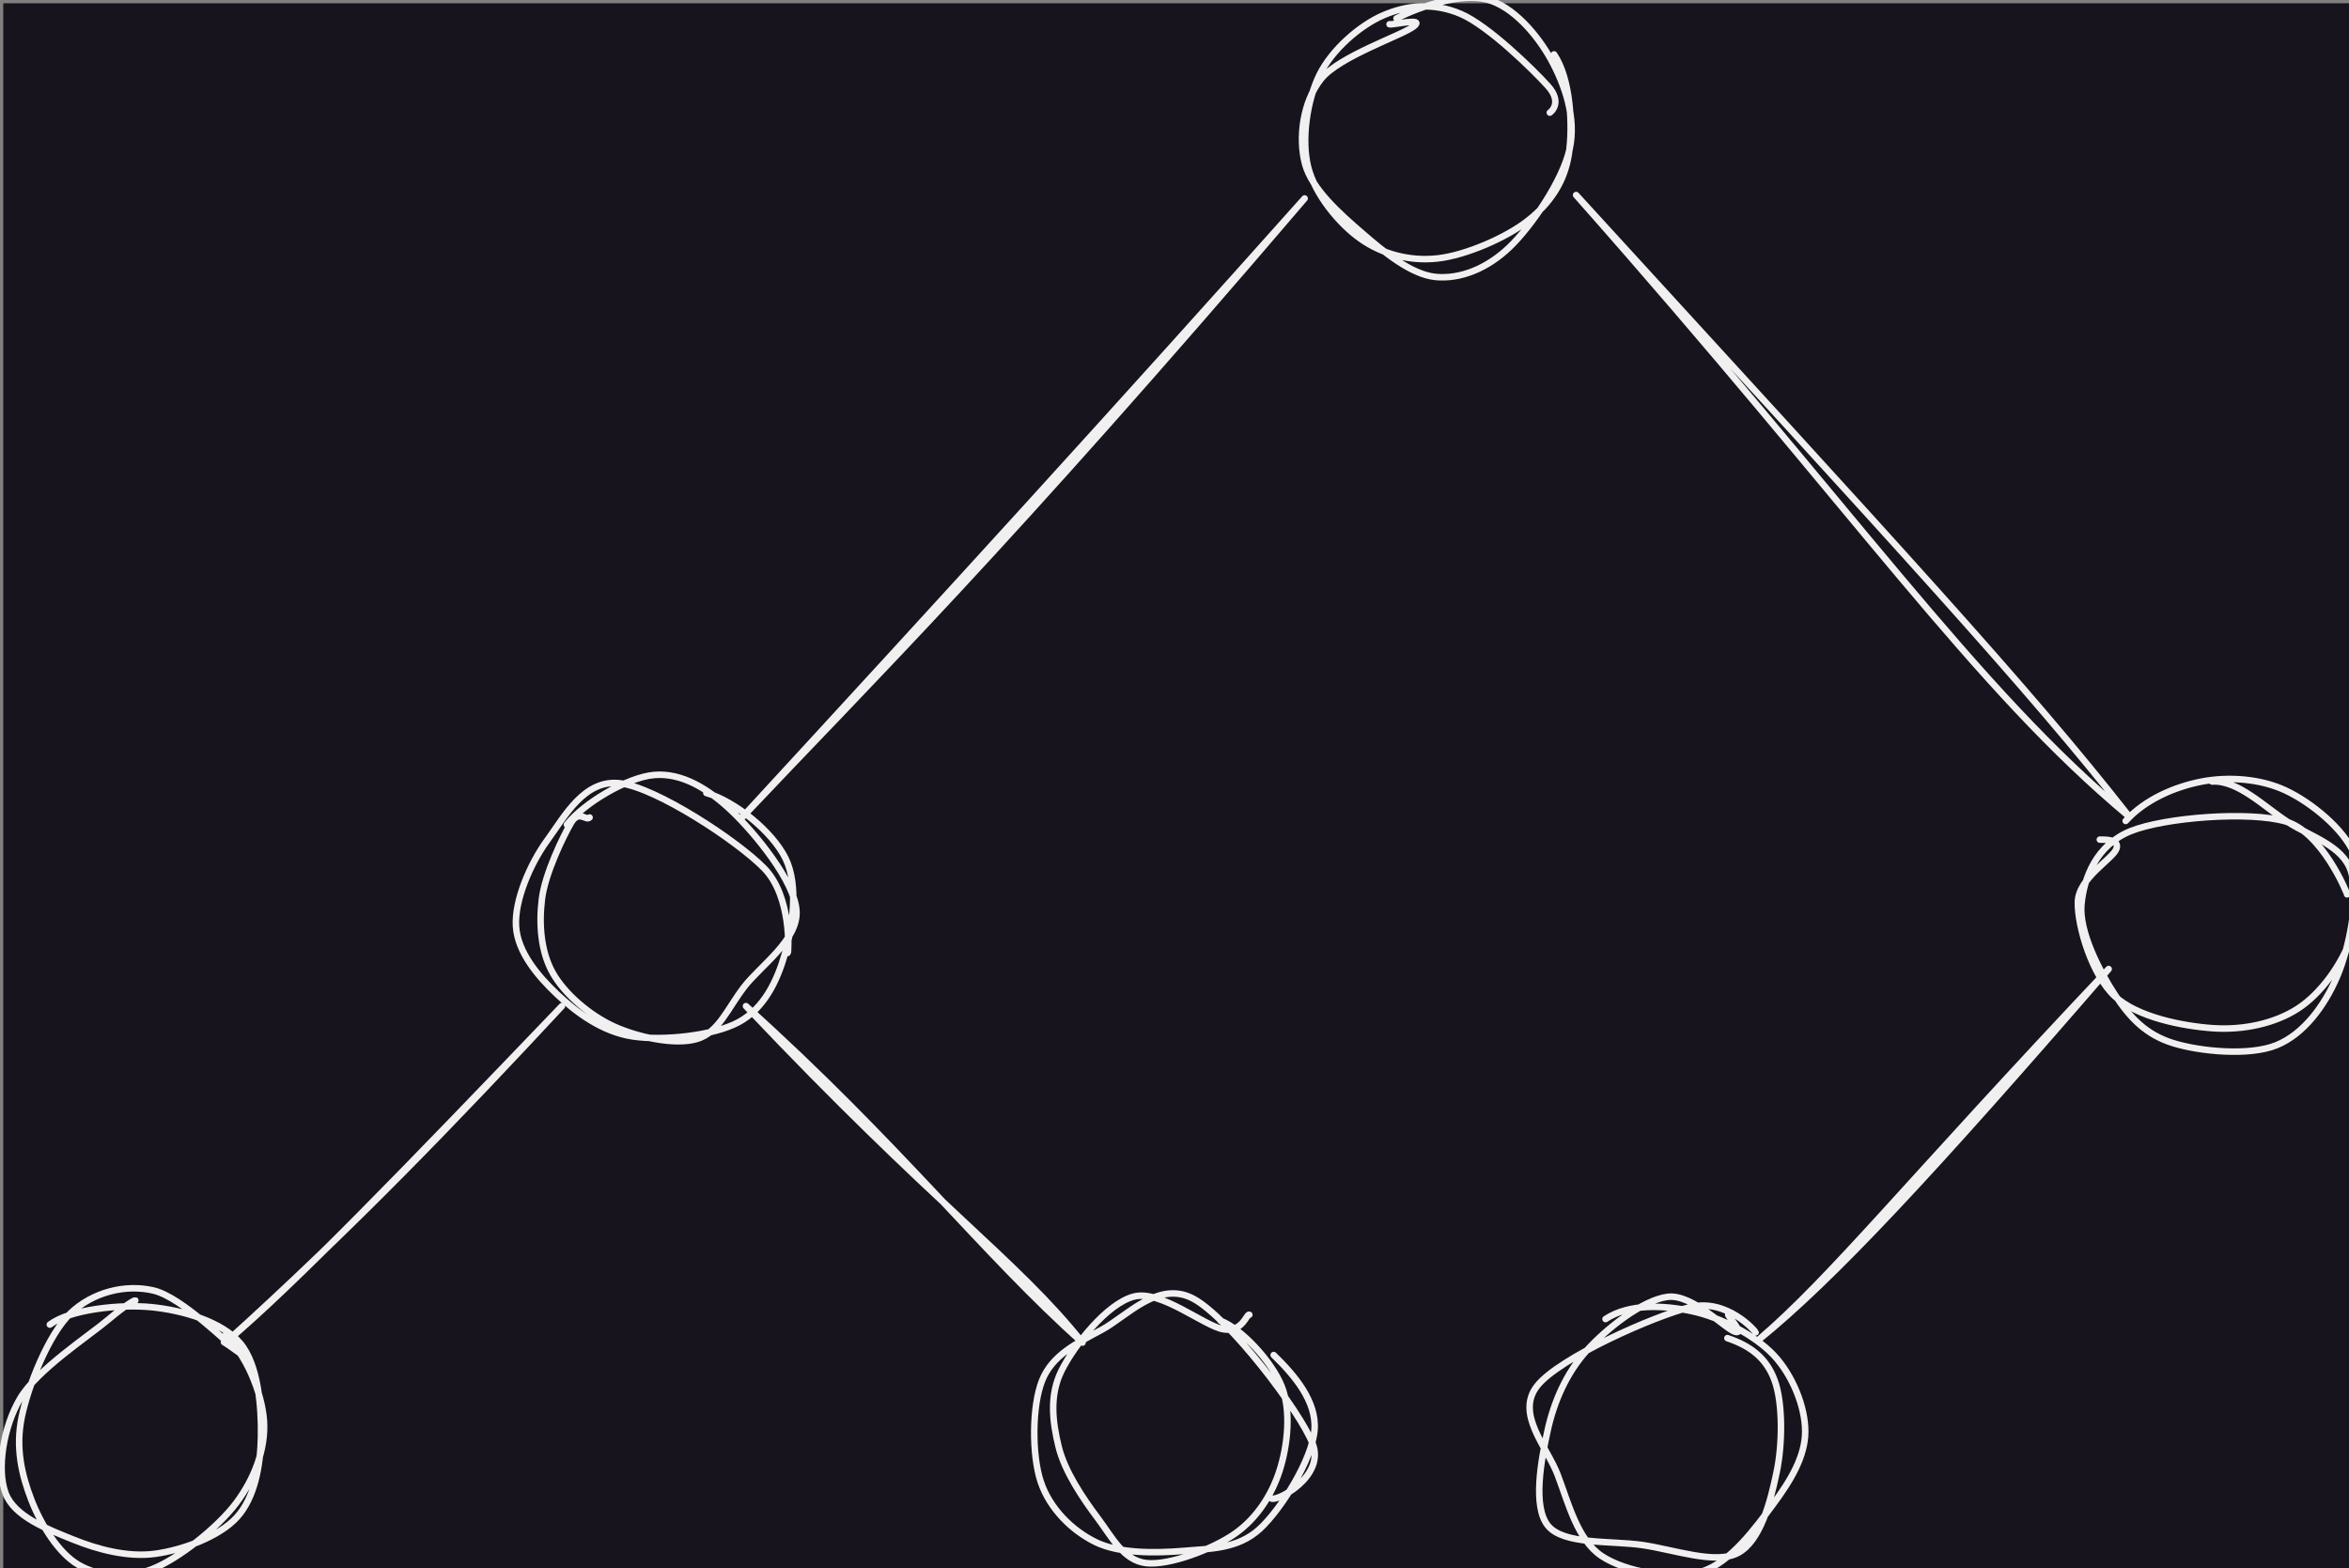 <?xml version="1.0" encoding="UTF-8"?>
<!-- Do not edit this file with editors other than draw.io -->
<!DOCTYPE svg PUBLIC "-//W3C//DTD SVG 1.1//EN" "http://www.w3.org/Graphics/SVG/1.1/DTD/svg11.dtd">
<svg xmlns="http://www.w3.org/2000/svg" xmlns:xlink="http://www.w3.org/1999/xlink" version="1.1" width="361px" height="241px" viewBox="-0.5 -0.5 361 241" content="&lt;mxfile host=&quot;Electron&quot; agent=&quot;Mozilla/5.0 (Windows NT 10.0; Win64; x64) AppleWebKit/537.36 (KHTML, like Gecko) draw.io/24.7.5 Chrome/126.0.648.183 Electron/31.3.0 Safari/537.36&quot; version=&quot;24.7.5&quot; scale=&quot;1&quot; border=&quot;0&quot;&gt;&#10;  &lt;diagram name=&quot;第 1 页&quot; id=&quot;jy1TVek64ZTSS9d4jHHz&quot;&gt;&#10;    &lt;mxGraphModel dx=&quot;1185&quot; dy=&quot;683&quot; grid=&quot;1&quot; gridSize=&quot;10&quot; guides=&quot;1&quot; tooltips=&quot;1&quot; connect=&quot;1&quot; arrows=&quot;1&quot; fold=&quot;1&quot; page=&quot;1&quot; pageScale=&quot;1&quot; pageWidth=&quot;827&quot; pageHeight=&quot;1169&quot; math=&quot;0&quot; shadow=&quot;0&quot;&gt;&#10;      &lt;root&gt;&#10;        &lt;mxCell id=&quot;0&quot; /&gt;&#10;        &lt;mxCell id=&quot;1&quot; parent=&quot;0&quot; /&gt;&#10;        &lt;mxCell id=&quot;S7aDT1qXhI9r-aNUoDuf-14&quot; value=&quot;&quot; style=&quot;ellipse;whiteSpace=wrap;html=1;aspect=fixed;sketch=1;curveFitting=1;jiggle=2;shadow=0;fillColor=none;&quot; vertex=&quot;1&quot; parent=&quot;1&quot;&gt;&#10;          &lt;mxGeometry x=&quot;400&quot; y=&quot;40&quot; width=&quot;40&quot; height=&quot;40&quot; as=&quot;geometry&quot; /&gt;&#10;        &lt;/mxCell&gt;&#10;        &lt;mxCell id=&quot;S7aDT1qXhI9r-aNUoDuf-15&quot; value=&quot;&quot; style=&quot;ellipse;whiteSpace=wrap;html=1;aspect=fixed;sketch=1;curveFitting=1;jiggle=2;shadow=0;fillColor=none;&quot; vertex=&quot;1&quot; parent=&quot;1&quot;&gt;&#10;          &lt;mxGeometry x=&quot;280&quot; y=&quot;160&quot; width=&quot;40&quot; height=&quot;40&quot; as=&quot;geometry&quot; /&gt;&#10;        &lt;/mxCell&gt;&#10;        &lt;mxCell id=&quot;S7aDT1qXhI9r-aNUoDuf-16&quot; value=&quot;&quot; style=&quot;ellipse;whiteSpace=wrap;html=1;aspect=fixed;sketch=1;curveFitting=1;jiggle=2;shadow=0;fillColor=none;&quot; vertex=&quot;1&quot; parent=&quot;1&quot;&gt;&#10;          &lt;mxGeometry x=&quot;520&quot; y=&quot;160&quot; width=&quot;40&quot; height=&quot;40&quot; as=&quot;geometry&quot; /&gt;&#10;        &lt;/mxCell&gt;&#10;        &lt;mxCell id=&quot;S7aDT1qXhI9r-aNUoDuf-17&quot; value=&quot;&quot; style=&quot;ellipse;whiteSpace=wrap;html=1;aspect=fixed;sketch=1;curveFitting=1;jiggle=2;shadow=0;fillColor=none;&quot; vertex=&quot;1&quot; parent=&quot;1&quot;&gt;&#10;          &lt;mxGeometry x=&quot;200&quot; y=&quot;240&quot; width=&quot;40&quot; height=&quot;40&quot; as=&quot;geometry&quot; /&gt;&#10;        &lt;/mxCell&gt;&#10;        &lt;mxCell id=&quot;S7aDT1qXhI9r-aNUoDuf-18&quot; value=&quot;&quot; style=&quot;ellipse;whiteSpace=wrap;html=1;aspect=fixed;sketch=1;curveFitting=1;jiggle=2;shadow=0;fillColor=none;&quot; vertex=&quot;1&quot; parent=&quot;1&quot;&gt;&#10;          &lt;mxGeometry x=&quot;360&quot; y=&quot;240&quot; width=&quot;40&quot; height=&quot;40&quot; as=&quot;geometry&quot; /&gt;&#10;        &lt;/mxCell&gt;&#10;        &lt;mxCell id=&quot;S7aDT1qXhI9r-aNUoDuf-19&quot; value=&quot;&quot; style=&quot;endArrow=none;html=1;rounded=0;entryX=0;entryY=0.75;entryDx=0;entryDy=0;entryPerimeter=0;sketch=1;curveFitting=1;jiggle=2;&quot; edge=&quot;1&quot; parent=&quot;1&quot; source=&quot;S7aDT1qXhI9r-aNUoDuf-15&quot; target=&quot;S7aDT1qXhI9r-aNUoDuf-14&quot;&gt;&#10;          &lt;mxGeometry width=&quot;50&quot; height=&quot;50&quot; relative=&quot;1&quot; as=&quot;geometry&quot;&gt;&#10;            &lt;mxPoint x=&quot;320&quot; y=&quot;400&quot; as=&quot;sourcePoint&quot; /&gt;&#10;            &lt;mxPoint x=&quot;370&quot; y=&quot;350&quot; as=&quot;targetPoint&quot; /&gt;&#10;          &lt;/mxGeometry&gt;&#10;        &lt;/mxCell&gt;&#10;        &lt;mxCell id=&quot;S7aDT1qXhI9r-aNUoDuf-20&quot; value=&quot;&quot; style=&quot;endArrow=none;html=1;rounded=0;entryX=0;entryY=1;entryDx=0;entryDy=0;exitX=1;exitY=0;exitDx=0;exitDy=0;sketch=1;curveFitting=1;jiggle=2;&quot; edge=&quot;1&quot; parent=&quot;1&quot; source=&quot;S7aDT1qXhI9r-aNUoDuf-17&quot; target=&quot;S7aDT1qXhI9r-aNUoDuf-15&quot;&gt;&#10;          &lt;mxGeometry width=&quot;50&quot; height=&quot;50&quot; relative=&quot;1&quot; as=&quot;geometry&quot;&gt;&#10;            &lt;mxPoint x=&quot;320&quot; y=&quot;400&quot; as=&quot;sourcePoint&quot; /&gt;&#10;            &lt;mxPoint x=&quot;370&quot; y=&quot;350&quot; as=&quot;targetPoint&quot; /&gt;&#10;          &lt;/mxGeometry&gt;&#10;        &lt;/mxCell&gt;&#10;        &lt;mxCell id=&quot;S7aDT1qXhI9r-aNUoDuf-21&quot; value=&quot;&quot; style=&quot;endArrow=none;html=1;rounded=0;entryX=1.043;entryY=0.737;entryDx=0;entryDy=0;sketch=1;curveFitting=1;jiggle=2;entryPerimeter=0;&quot; edge=&quot;1&quot; parent=&quot;1&quot; source=&quot;S7aDT1qXhI9r-aNUoDuf-16&quot; target=&quot;S7aDT1qXhI9r-aNUoDuf-14&quot;&gt;&#10;          &lt;mxGeometry width=&quot;50&quot; height=&quot;50&quot; relative=&quot;1&quot; as=&quot;geometry&quot;&gt;&#10;            &lt;mxPoint x=&quot;244&quot; y=&quot;256&quot; as=&quot;sourcePoint&quot; /&gt;&#10;            &lt;mxPoint x=&quot;296&quot; y=&quot;204&quot; as=&quot;targetPoint&quot; /&gt;&#10;          &lt;/mxGeometry&gt;&#10;        &lt;/mxCell&gt;&#10;        &lt;mxCell id=&quot;S7aDT1qXhI9r-aNUoDuf-22&quot; value=&quot;&quot; style=&quot;endArrow=none;html=1;rounded=0;entryX=1;entryY=1;entryDx=0;entryDy=0;sketch=1;curveFitting=1;jiggle=2;&quot; edge=&quot;1&quot; parent=&quot;1&quot; source=&quot;S7aDT1qXhI9r-aNUoDuf-18&quot; target=&quot;S7aDT1qXhI9r-aNUoDuf-15&quot;&gt;&#10;          &lt;mxGeometry width=&quot;50&quot; height=&quot;50&quot; relative=&quot;1&quot; as=&quot;geometry&quot;&gt;&#10;            &lt;mxPoint x=&quot;254&quot; y=&quot;266&quot; as=&quot;sourcePoint&quot; /&gt;&#10;            &lt;mxPoint x=&quot;306&quot; y=&quot;214&quot; as=&quot;targetPoint&quot; /&gt;&#10;          &lt;/mxGeometry&gt;&#10;        &lt;/mxCell&gt;&#10;        &lt;mxCell id=&quot;S7aDT1qXhI9r-aNUoDuf-23&quot; value=&quot;&quot; style=&quot;ellipse;whiteSpace=wrap;html=1;aspect=fixed;sketch=1;curveFitting=1;jiggle=2;shadow=0;fillColor=none;&quot; vertex=&quot;1&quot; parent=&quot;1&quot;&gt;&#10;          &lt;mxGeometry x=&quot;436&quot; y=&quot;240&quot; width=&quot;40&quot; height=&quot;40&quot; as=&quot;geometry&quot; /&gt;&#10;        &lt;/mxCell&gt;&#10;        &lt;mxCell id=&quot;S7aDT1qXhI9r-aNUoDuf-24&quot; value=&quot;&quot; style=&quot;endArrow=none;html=1;rounded=0;entryX=0.089;entryY=0.711;entryDx=0;entryDy=0;sketch=1;curveFitting=1;jiggle=2;entryPerimeter=0;&quot; edge=&quot;1&quot; parent=&quot;1&quot; source=&quot;S7aDT1qXhI9r-aNUoDuf-23&quot; target=&quot;S7aDT1qXhI9r-aNUoDuf-16&quot;&gt;&#10;          &lt;mxGeometry width=&quot;50&quot; height=&quot;50&quot; relative=&quot;1&quot; as=&quot;geometry&quot;&gt;&#10;            &lt;mxPoint x=&quot;330&quot; y=&quot;266&quot; as=&quot;sourcePoint&quot; /&gt;&#10;            &lt;mxPoint x=&quot;390&quot; y=&quot;194&quot; as=&quot;targetPoint&quot; /&gt;&#10;          &lt;/mxGeometry&gt;&#10;        &lt;/mxCell&gt;&#10;      &lt;/root&gt;&#10;    &lt;/mxGraphModel&gt;&#10;  &lt;/diagram&gt;&#10;&lt;/mxfile&gt;&#10;" style="background-color: rgb(24, 20, 29);"><rect x="-0.5" y="-0.5" width="361" height="241" fill="#808080" stroke="none"/><defs/><rect fill="#18141D" width="100%" height="100%" x="0" y="0"/><g><g data-cell-id="0"><g data-cell-id="1"><g data-cell-id="S7aDT1qXhI9r-aNUoDuf-14"><g><ellipse cx="220" cy="20" rx="20" ry="20" fill="none" stroke="none" pointer-events="all"/><path d="M 238.33 7.86 C 240.88 11.58 241.25 18.93 240.6 23.18 C 239.94 27.43 237.76 30.68 234.4 33.35 C 231.04 36.03 224.75 38.74 220.45 39.22 C 216.15 39.7 211.92 38.56 208.6 36.21 C 205.28 33.87 201.58 29.36 200.53 25.16 C 199.48 20.96 200.37 14.88 202.29 10.99 C 204.22 7.11 208.47 3.41 212.09 1.85 C 215.72 0.29 219.81 -0.16 224.02 1.65 C 228.24 3.47 235.12 10.2 237.4 12.73 C 239.67 15.26 237.85 16.71 237.68 16.81 M 214.12 2.33 C 217.9 0.4 224.12 -1.61 228.08 -0.56 C 232.04 0.5 235.75 4.82 237.86 8.65 C 239.97 12.49 241.79 17.62 240.72 22.43 C 239.65 27.24 234.89 34.24 231.46 37.52 C 228.03 40.79 223.91 42.43 220.14 42.07 C 216.36 41.7 212.16 38.22 208.82 35.32 C 205.47 32.42 201.11 28.61 200.06 24.67 C 199.01 20.72 199.71 15.18 202.5 11.66 C 205.29 8.14 215.03 4.94 216.79 3.54 C 218.55 2.14 213.66 3.36 213.05 3.23" fill="none" stroke="rgb(240, 240, 240)" stroke-linejoin="round" stroke-linecap="round" stroke-miterlimit="10" pointer-events="all"/></g></g><g data-cell-id="S7aDT1qXhI9r-aNUoDuf-15"><g><ellipse cx="100" cy="140" rx="20" ry="20" fill="none" stroke="none" pointer-events="all"/><path d="M 108.05 121.38 C 112.46 122.66 118.22 127.32 120.23 131.45 C 122.24 135.57 121.33 141.93 120.12 146.13 C 118.92 150.32 116.91 154.5 113.01 156.61 C 109.1 158.72 101.33 159.51 96.68 158.79 C 92.03 158.07 88.08 155.12 85.1 152.31 C 82.12 149.49 79.05 145.83 78.8 141.88 C 78.55 137.94 80.95 132.29 83.62 128.63 C 86.3 124.96 89.31 119.19 94.86 119.9 C 100.4 120.62 112.62 128.58 116.91 132.92 C 121.19 137.26 120.69 145.84 120.56 145.96 M 86.62 126.25 C 89.16 123.01 95.85 118.96 100.07 118.61 C 104.3 118.27 108.35 120.71 111.99 124.18 C 115.63 127.66 121.59 134.95 121.9 139.45 C 122.22 143.95 116.41 147.89 113.87 151.18 C 111.33 154.47 109.98 158.16 106.64 159.18 C 103.3 160.19 97.54 158.95 93.84 157.26 C 90.14 155.57 86.29 152.3 84.45 149.04 C 82.61 145.78 82.31 141.54 82.78 137.7 C 83.24 133.86 86.02 128.08 87.25 125.99 C 88.47 123.9 89.56 125.73 90.11 125.15" fill="none" stroke="rgb(240, 240, 240)" stroke-linejoin="round" stroke-linecap="round" stroke-miterlimit="10" pointer-events="all"/></g></g><g data-cell-id="S7aDT1qXhI9r-aNUoDuf-16"><g><ellipse cx="340" cy="140" rx="20" ry="20" fill="none" stroke="none" pointer-events="all"/><path d="M 339.45 119.62 C 343.4 119.36 347.49 123.52 351.05 125.82 C 354.61 128.12 359.55 129.46 360.81 133.43 C 362.08 137.4 360.57 145.18 358.65 149.64 C 356.74 154.09 353.54 158.45 349.35 160.15 C 345.15 161.85 337.6 161.11 333.47 159.83 C 329.33 158.54 326.89 155.99 324.55 152.44 C 322.2 148.88 318.98 142.71 319.38 138.51 C 319.77 134.32 321.7 129.38 326.93 127.25 C 332.17 125.13 345.23 124.14 350.77 125.76 C 356.32 127.37 360.19 136.69 360.2 136.96 M 326.18 125.68 C 329.17 122.36 333.81 120.4 337.91 119.62 C 342.01 118.84 346.92 119.18 350.81 121.02 C 354.7 122.86 359.59 126.84 361.25 130.64 C 362.91 134.43 362.2 139.81 360.77 143.79 C 359.34 147.77 356.19 152.22 352.66 154.51 C 349.14 156.8 344.33 157.85 339.63 157.54 C 334.94 157.22 327.97 155.85 324.51 152.63 C 321.04 149.41 318.79 141.99 318.83 138.21 C 318.87 134.43 324.2 131.56 324.76 129.95 C 325.32 128.34 322.52 128.59 322.21 128.55" fill="none" stroke="rgb(240, 240, 240)" stroke-linejoin="round" stroke-linecap="round" stroke-miterlimit="10" pointer-events="all"/></g></g><g data-cell-id="S7aDT1qXhI9r-aNUoDuf-17"><g><ellipse cx="20" cy="220" rx="20" ry="20" fill="none" stroke="none" pointer-events="all"/><path d="M 7.16 203.09 C 10.26 200.76 17.87 199.94 22.75 200.41 C 27.62 200.89 33.59 202.63 36.4 205.94 C 39.21 209.26 39.69 215.85 39.61 220.31 C 39.53 224.77 38.64 229.69 35.92 232.69 C 33.21 235.69 27.54 237.75 23.34 238.32 C 19.13 238.89 14.51 237.66 10.67 236.1 C 6.84 234.55 1.69 232.62 0.35 229 C -1 225.39 -0.03 218.87 2.61 214.42 C 5.25 209.97 13.23 204.8 16.17 202.3 C 19.12 199.81 20.57 199.11 20.26 199.45 M 34.05 204.83 C 37.21 207.33 39.77 213.58 40.06 217.86 C 40.35 222.15 38.64 226.74 35.78 230.54 C 32.92 234.34 26.92 239.09 22.89 240.67 C 18.86 242.25 14.69 241.81 11.59 240.03 C 8.49 238.25 5.77 233.81 4.31 230.01 C 2.85 226.22 1.84 222.02 2.85 217.24 C 3.85 212.47 6.96 204.58 10.34 201.35 C 13.72 198.12 18.75 196.82 23.12 197.86 C 27.5 198.91 34.77 206.3 36.57 207.62 C 38.37 208.95 34.67 206.2 33.92 205.79" fill="none" stroke="rgb(240, 240, 240)" stroke-linejoin="round" stroke-linecap="round" stroke-miterlimit="10" pointer-events="all"/></g></g><g data-cell-id="S7aDT1qXhI9r-aNUoDuf-18"><g><ellipse cx="180" cy="220" rx="20" ry="20" fill="none" stroke="none" pointer-events="all"/><path d="M 195.24 207.77 C 198.36 210.79 201.88 214.85 201.52 219.3 C 201.17 223.76 196.47 231.39 193.11 234.49 C 189.74 237.58 185.53 237.53 181.34 237.88 C 177.14 238.22 171.56 238.31 167.91 236.54 C 164.26 234.76 160.81 231.38 159.44 227.24 C 158.06 223.09 158.1 215.56 159.66 211.67 C 161.22 207.78 164.94 205.98 168.82 203.89 C 172.7 201.8 177.53 196.21 182.93 199.13 C 188.33 202.05 199.24 216.29 201.23 221.4 C 203.22 226.51 195.56 230.42 194.86 229.8 M 187.07 202.5 C 190.26 203.71 194.95 208.74 196.47 212.58 C 197.98 216.41 197.36 221.72 196.16 225.5 C 194.95 229.28 192.64 232.89 189.23 235.27 C 185.81 237.64 179.16 240.15 175.65 239.75 C 172.14 239.34 170.43 235.8 168.19 232.82 C 165.95 229.84 163.11 225.65 162.19 221.86 C 161.27 218.08 160.73 213.97 162.66 210.12 C 164.59 206.28 169.63 199.83 173.78 198.78 C 177.93 197.73 184.59 203.35 187.55 203.82 C 190.5 204.29 191.1 201.34 191.5 201.58" fill="none" stroke="rgb(240, 240, 240)" stroke-linejoin="round" stroke-linecap="round" stroke-miterlimit="10" pointer-events="all"/></g></g><g data-cell-id="S7aDT1qXhI9r-aNUoDuf-19"><g><path d="M 113.47 125.22 L 200 30" fill="none" stroke="none" pointer-events="stroke"/><path d="M 113.47 125.22 C 133.58 103.93 153.69 84.24 200 30 M 113.47 125.22 C 144.2 91.87 171.89 61.53 200 30" fill="none" stroke="rgb(240, 240, 240)" stroke-linejoin="round" stroke-linecap="round" stroke-miterlimit="10" pointer-events="stroke"/></g></g><g data-cell-id="S7aDT1qXhI9r-aNUoDuf-20"><g><path d="M 34.14 205.86 L 85.86 154.14" fill="none" stroke="none" pointer-events="stroke"/><path d="M 34.14 205.86 C 44.77 196.89 61.05 180.02 85.86 154.14 M 34.14 205.86 C 53.82 188.1 69.9 171.3 85.86 154.14" fill="none" stroke="rgb(240, 240, 240)" stroke-linejoin="round" stroke-linecap="round" stroke-miterlimit="10" pointer-events="stroke"/></g></g><g data-cell-id="S7aDT1qXhI9r-aNUoDuf-21"><g><path d="M 326.74 125.03 L 241.72 29.48" fill="none" stroke="none" pointer-events="stroke"/><path d="M 326.74 125.03 C 302.78 105.05 285.08 78.44 241.72 29.48 M 326.74 125.03 C 310.88 104.79 291.71 84.14 241.72 29.48" fill="none" stroke="rgb(240, 240, 240)" stroke-linejoin="round" stroke-linecap="round" stroke-miterlimit="10" pointer-events="stroke"/></g></g><g data-cell-id="S7aDT1qXhI9r-aNUoDuf-22"><g><path d="M 165.86 205.86 L 114.14 154.14" fill="none" stroke="none" pointer-events="stroke"/><path d="M 165.86 205.86 C 155.65 193.03 143.29 184.96 114.14 154.14 M 165.86 205.86 C 150.68 192.35 137.71 175.32 114.14 154.14" fill="none" stroke="rgb(240, 240, 240)" stroke-linejoin="round" stroke-linecap="round" stroke-miterlimit="10" pointer-events="stroke"/></g></g><g data-cell-id="S7aDT1qXhI9r-aNUoDuf-23"><g><ellipse cx="256" cy="220" rx="20" ry="20" fill="none" stroke="none" pointer-events="all"/><path d="M 246.24 202.24 C 249.91 199.82 255.26 200.11 259.57 201.04 C 263.87 201.96 269.2 204.72 272.1 207.8 C 274.99 210.88 276.94 215.73 276.93 219.53 C 276.93 223.33 274.71 227.03 272.06 230.62 C 269.41 234.2 265.44 239.7 261.03 241.04 C 256.63 242.38 249.32 241.12 245.63 238.65 C 241.94 236.18 240.55 230.58 238.9 226.22 C 237.26 221.87 232.35 216.8 235.75 212.5 C 239.15 208.2 253.71 201.77 259.3 200.4 C 264.89 199.03 269.28 204.11 269.31 204.28 M 264.97 205.17 C 268.54 206.38 270.97 208.23 272.23 211.67 C 273.49 215.12 273.46 221.44 272.52 225.86 C 271.59 230.28 270.06 236.33 266.61 238.18 C 263.17 240.04 256.73 237.66 251.86 236.97 C 247 236.28 239.83 236.95 237.41 234.02 C 234.99 231.09 236.35 223.86 237.34 219.38 C 238.32 214.9 240.24 210.54 243.31 207.12 C 246.38 203.69 251.96 199.32 255.77 198.83 C 259.58 198.34 264.61 203.75 266.16 204.2 C 267.72 204.65 264.99 201.75 265.08 201.53" fill="none" stroke="rgb(240, 240, 240)" stroke-linejoin="round" stroke-linecap="round" stroke-miterlimit="10" pointer-events="all"/></g></g><g data-cell-id="S7aDT1qXhI9r-aNUoDuf-24"><g><path d="M 269.73 205.46 L 323.56 148.44" fill="none" stroke="none" pointer-events="stroke"/><path d="M 269.73 205.46 C 281.17 196.22 296.52 179.72 323.56 148.44 M 269.73 205.46 C 281.12 195.72 292.48 181.3 323.56 148.44" fill="none" stroke="rgb(240, 240, 240)" stroke-linejoin="round" stroke-linecap="round" stroke-miterlimit="10" pointer-events="stroke"/></g></g></g></g></g></svg>